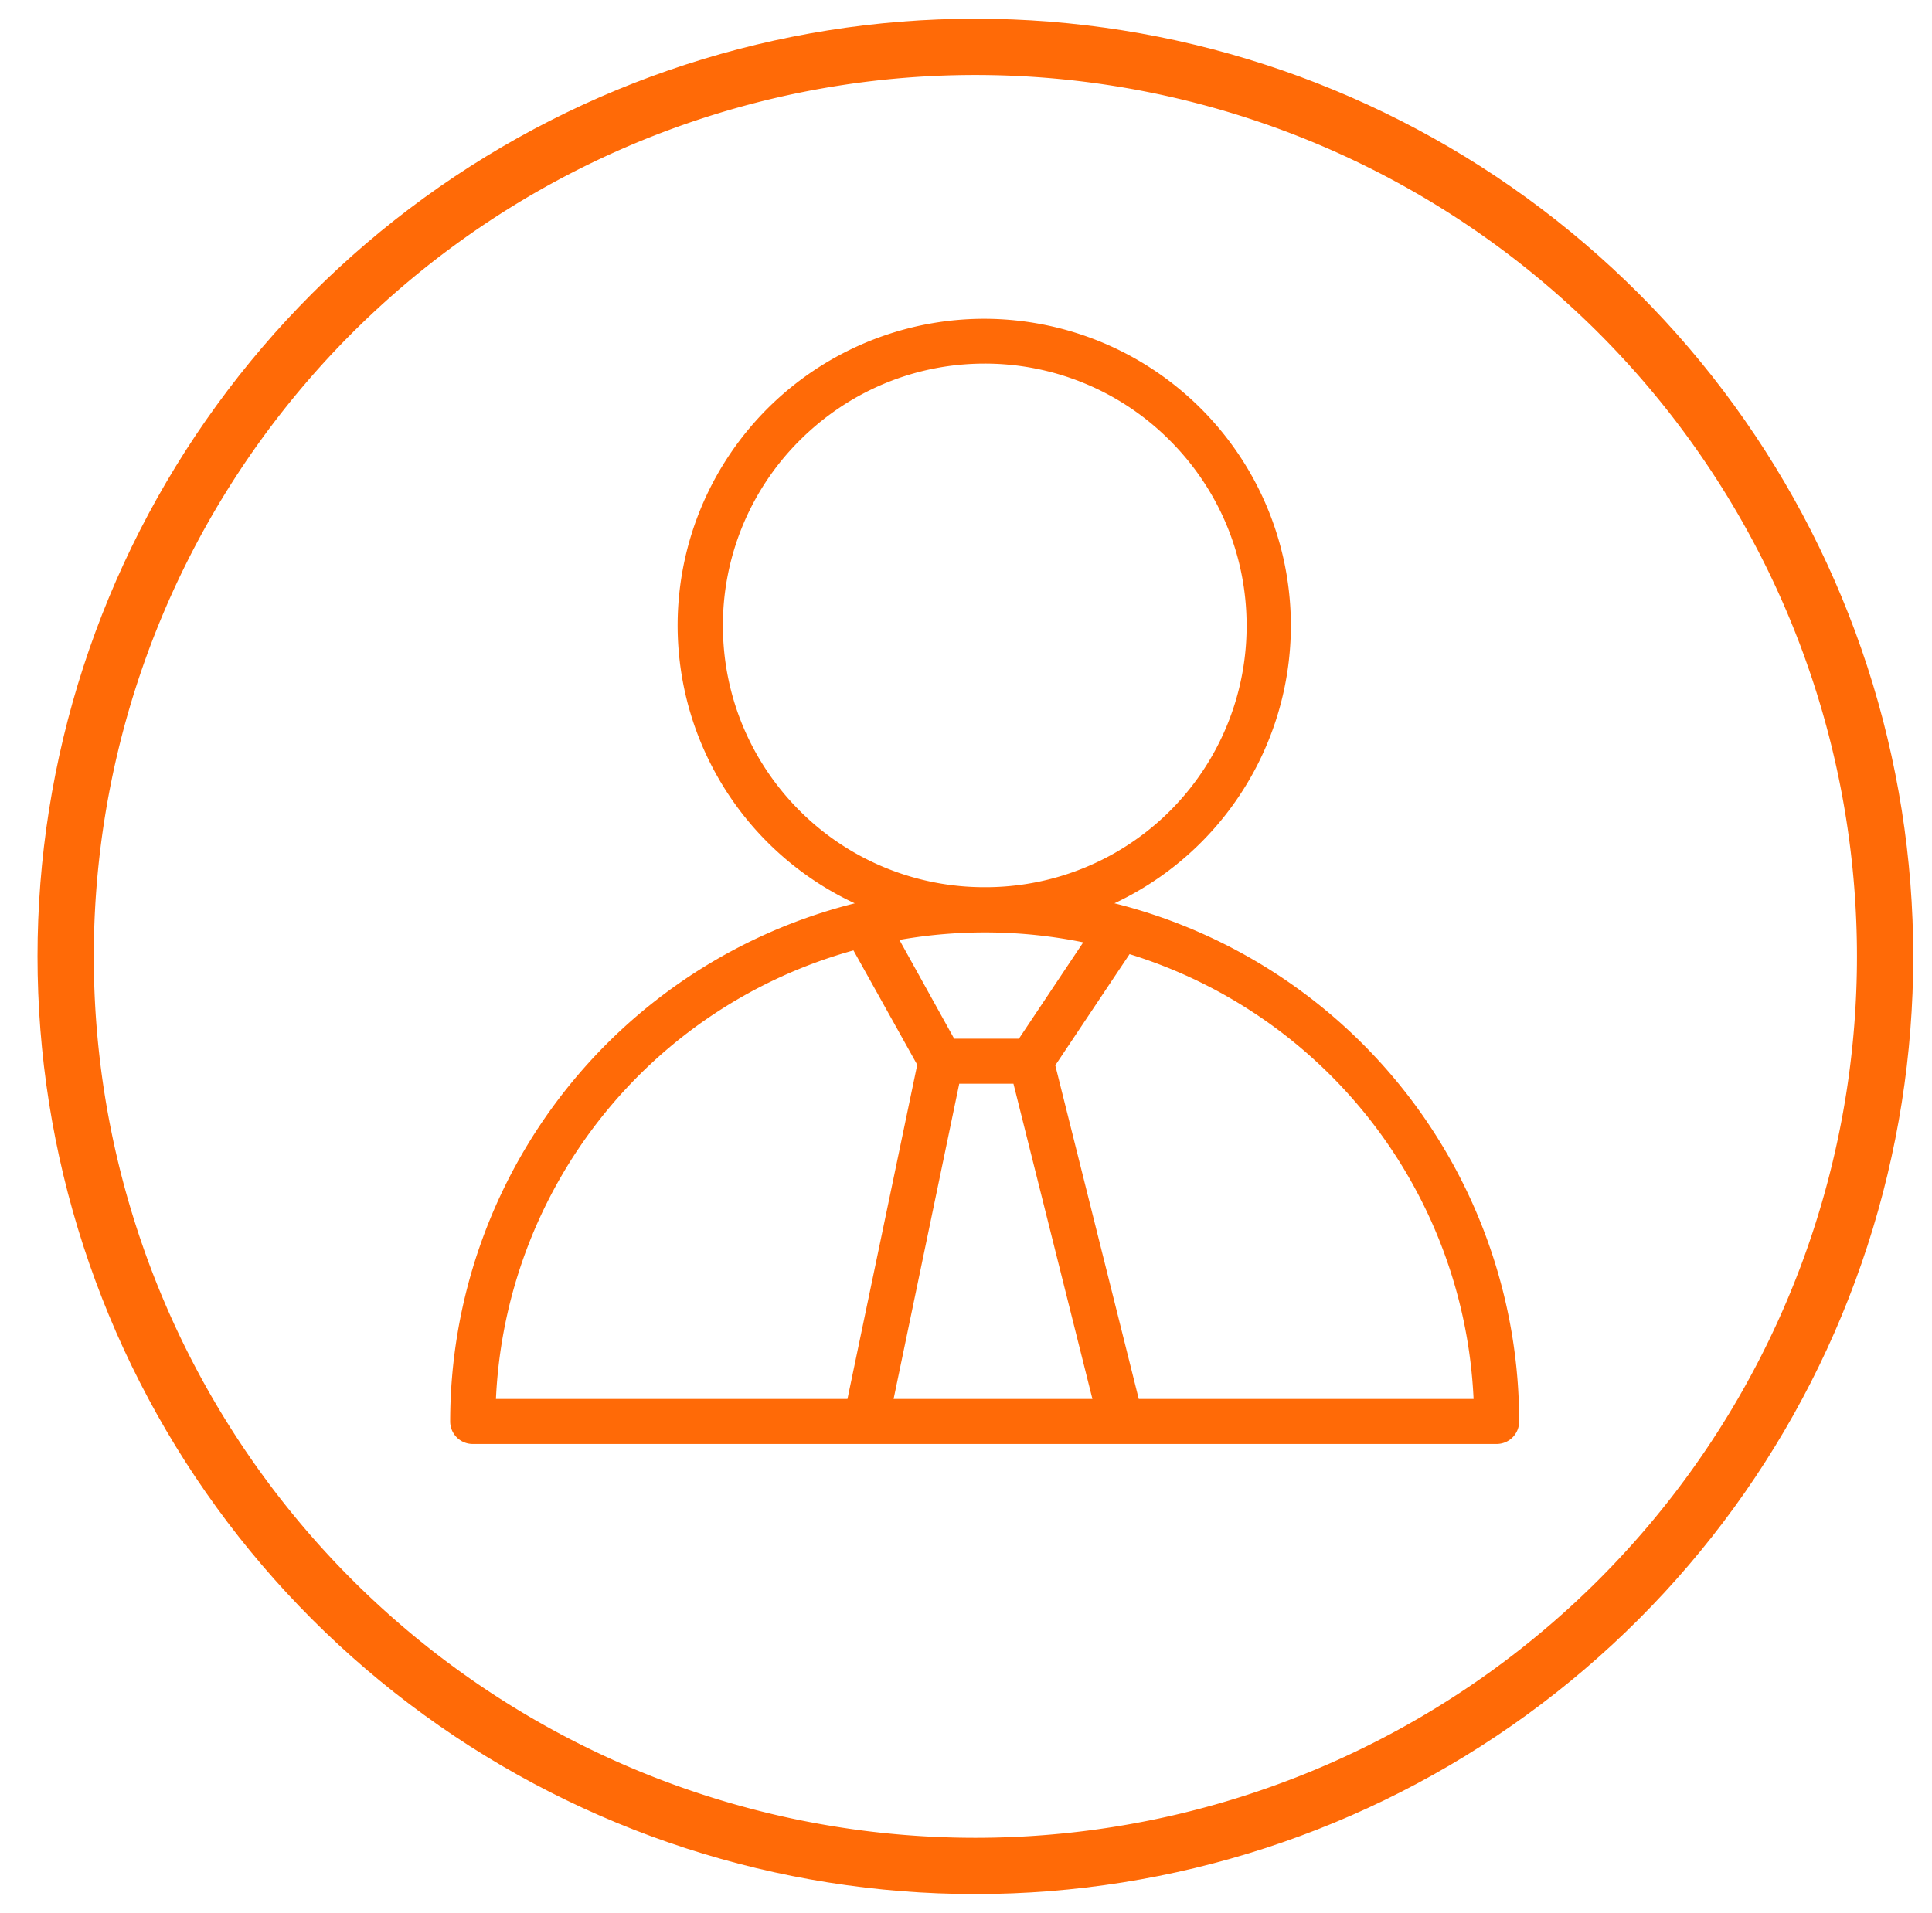 <svg xmlns="http://www.w3.org/2000/svg" xmlns:xlink="http://www.w3.org/1999/xlink" width="103" height="102" viewBox="0 0 103 102"><defs><path id="q5cza" d="M456 1470a50 50 0 1 1 0 100 50 50 0 0 1 0-100z"/><path id="q5czc" d="M463.42 1517.17a28.5 28.5 0 0 1 21.57 27.63 1.2 1.2 0 0 1-1.2 1.2H429.2a1.2 1.2 0 0 1-1.2-1.2 28.5 28.5 0 0 1 21.57-27.63 16.35 16.35 0 0 1 6.92-31.17 16.36 16.36 0 0 1 6.92 31.17zm-1.67 2.08a26.22 26.22 0 0 0-9.8-.13l2.92 5.27h3.45zm-15.12-7.02a13.91 13.91 0 0 0 9.87 4.08 13.92 13.92 0 0 0 13.96-13.95c0-3.86-1.56-7.34-4.09-9.87a13.91 13.91 0 0 0-9.87-4.1c-3.86 0-7.34 1.57-9.87 4.1a13.91 13.91 0 0 0-4.09 9.87c0 3.85 1.56 7.34 4.09 9.87zm-16.19 31.37h18.74l3.72-17.82-3.4-6.1a26.05 26.05 0 0 0-19.06 23.92zm21.2 0h10.6l-4.21-16.81h-2.89zm13.07 0h17.85a26.08 26.08 0 0 0-18.34-23.72l-3.96 5.93z"/><clipPath id="q5czb"><use fill="#fff" xlink:href="#q5cza"/></clipPath></defs><g><g transform="translate(-404 -1469)"><use fill="#fff" fill-opacity="0" stroke="#ff6a07" stroke-miterlimit="50" stroke-width="6" clip-path="url(&quot;#q5czb&quot;)" xlink:href="#q5cza"/></g><g transform="translate(-404 -1469)"><use fill="#ff6a07" xlink:href="#q5czc"/></g></g></svg>